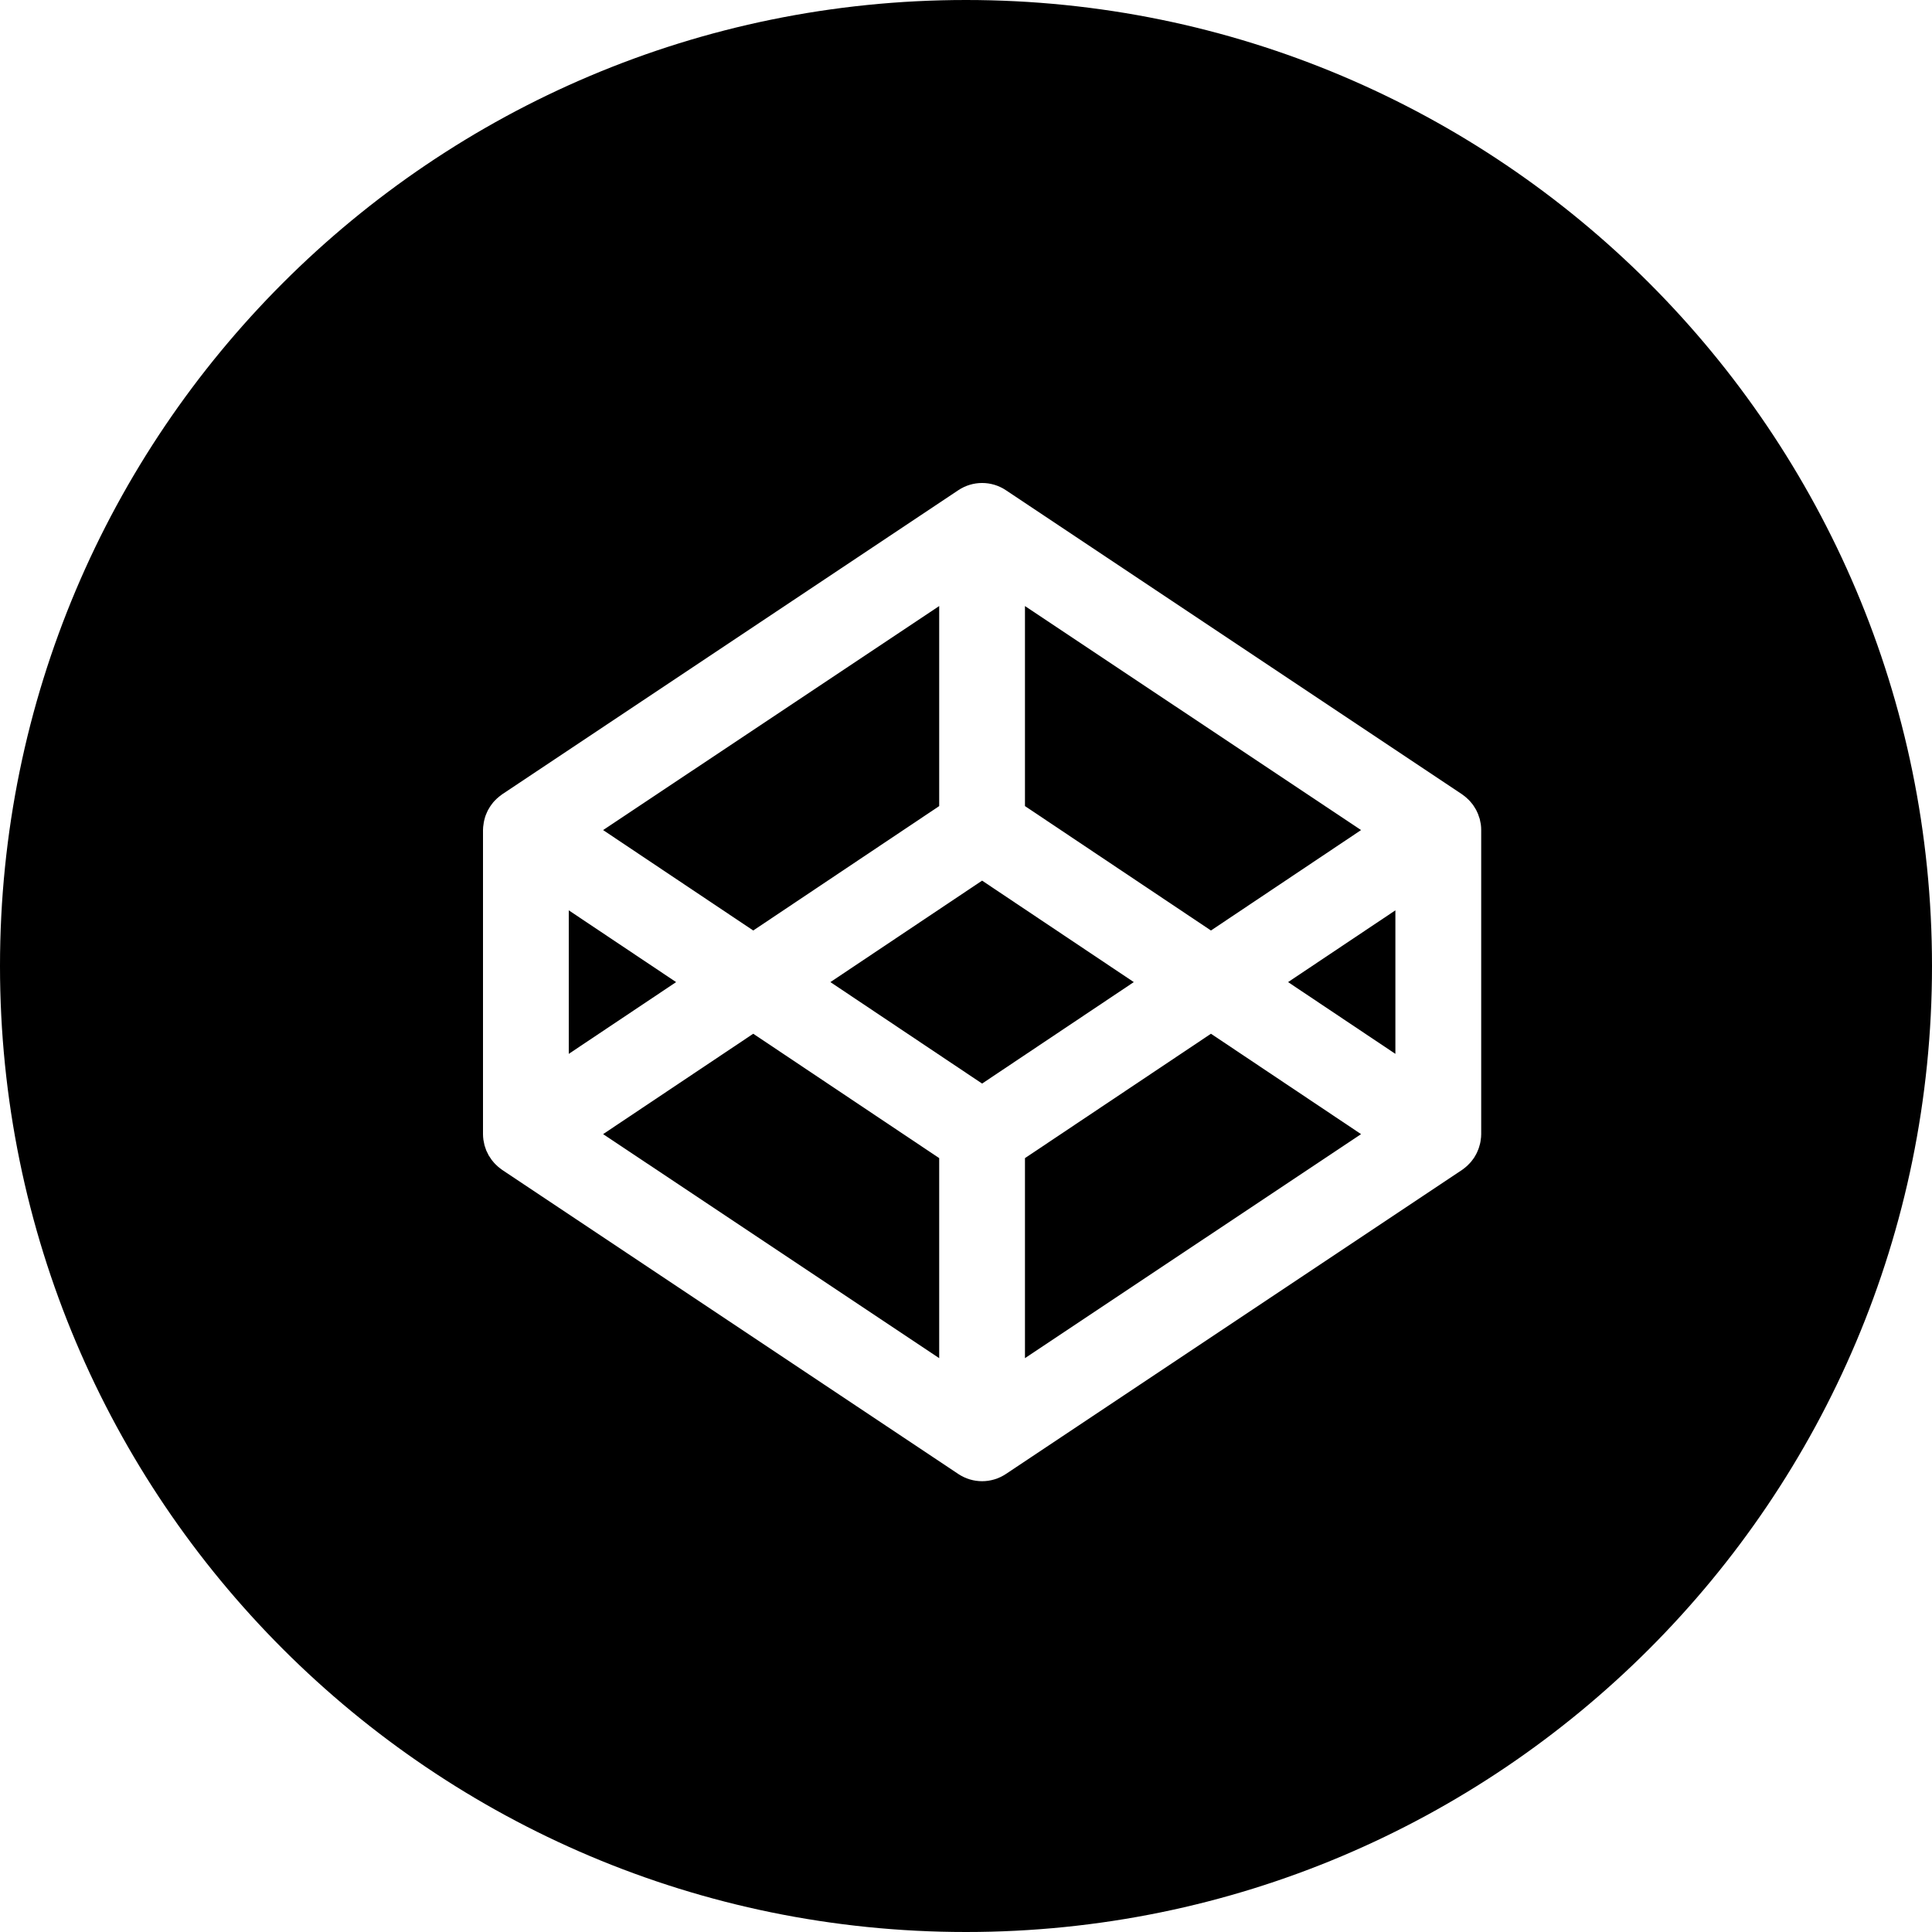 <svg width="48" height="48" viewBox="0 0 48 48" fill="none" xmlns="http://www.w3.org/2000/svg">
<path fill-rule="evenodd" clip-rule="evenodd" d="M24 0C10.745 0 0 10.745 0 24C0 37.255 10.745 48 24 48C37.255 48 48 37.255 48 24C48 10.745 37.255 0 24 0ZM36.719 20.218C36.73 20.244 36.738 20.269 36.764 20.348C36.771 20.375 36.776 20.405 36.79 20.477L36.791 20.483C36.797 20.528 36.8 20.575 36.8 20.622V28.178C36.8 28.225 36.797 28.271 36.782 28.363C36.777 28.394 36.771 28.423 36.746 28.504C36.738 28.53 36.73 28.556 36.695 28.634C36.684 28.658 36.673 28.681 36.629 28.754C36.615 28.776 36.6 28.797 36.547 28.865C36.53 28.884 36.513 28.904 36.452 28.964C36.432 28.982 36.412 28.999 36.392 29.015C36.388 29.018 36.384 29.021 36.38 29.024C36.367 29.034 36.352 29.046 36.326 29.065L24.991 36.621C24.812 36.74 24.606 36.8 24.4 36.8C24.194 36.8 23.988 36.74 23.809 36.621L12.475 29.065C12.472 29.063 12.47 29.061 12.464 29.056C12.455 29.05 12.44 29.038 12.409 29.015C12.388 28.999 12.368 28.982 12.306 28.922C12.287 28.904 12.27 28.884 12.216 28.818C12.201 28.797 12.186 28.776 12.141 28.705C12.128 28.681 12.116 28.658 12.081 28.583C12.07 28.556 12.062 28.53 12.037 28.453C12.03 28.423 12.024 28.394 12.01 28.318C12.004 28.271 12 28.225 12 28.178V20.622C12 20.575 12.004 20.528 12.019 20.437C12.024 20.406 12.03 20.376 12.053 20.296C12.062 20.269 12.07 20.244 12.105 20.166C12.116 20.141 12.128 20.118 12.172 20.046C12.186 20.024 12.201 20.002 12.253 19.935C12.27 19.915 12.287 19.896 12.349 19.836C12.368 19.818 12.388 19.801 12.409 19.785C12.425 19.773 12.44 19.76 12.475 19.735L23.809 12.179C24.168 11.94 24.633 11.94 24.991 12.179L36.326 19.735C36.328 19.737 36.331 19.739 36.337 19.744C36.346 19.75 36.361 19.762 36.392 19.785C36.412 19.801 36.432 19.818 36.494 19.877C36.513 19.896 36.53 19.915 36.584 19.981C36.6 20.002 36.615 20.024 36.659 20.096C36.673 20.118 36.684 20.141 36.719 20.218Z" fill="black"/>
<path fill-rule="evenodd" clip-rule="evenodd" d="M25.465 15.057L33.815 20.623L30.086 23.118L25.465 20.027V15.057ZM24.4 26.921L20.631 24.4L24.4 21.879L28.169 24.4L24.4 26.921ZM25.465 28.773V33.743L33.815 28.177L30.086 25.683L25.465 28.773ZM34.668 26.183L32.002 24.4L34.668 22.617V26.183ZM14.984 28.177L23.334 33.743V28.773L18.714 25.683L14.984 28.177ZM14.131 22.617L16.798 24.4L14.131 26.183V22.617ZM23.334 20.027V15.057L14.984 20.623L18.714 23.118L23.334 20.027Z" fill="black"/>
</svg>
